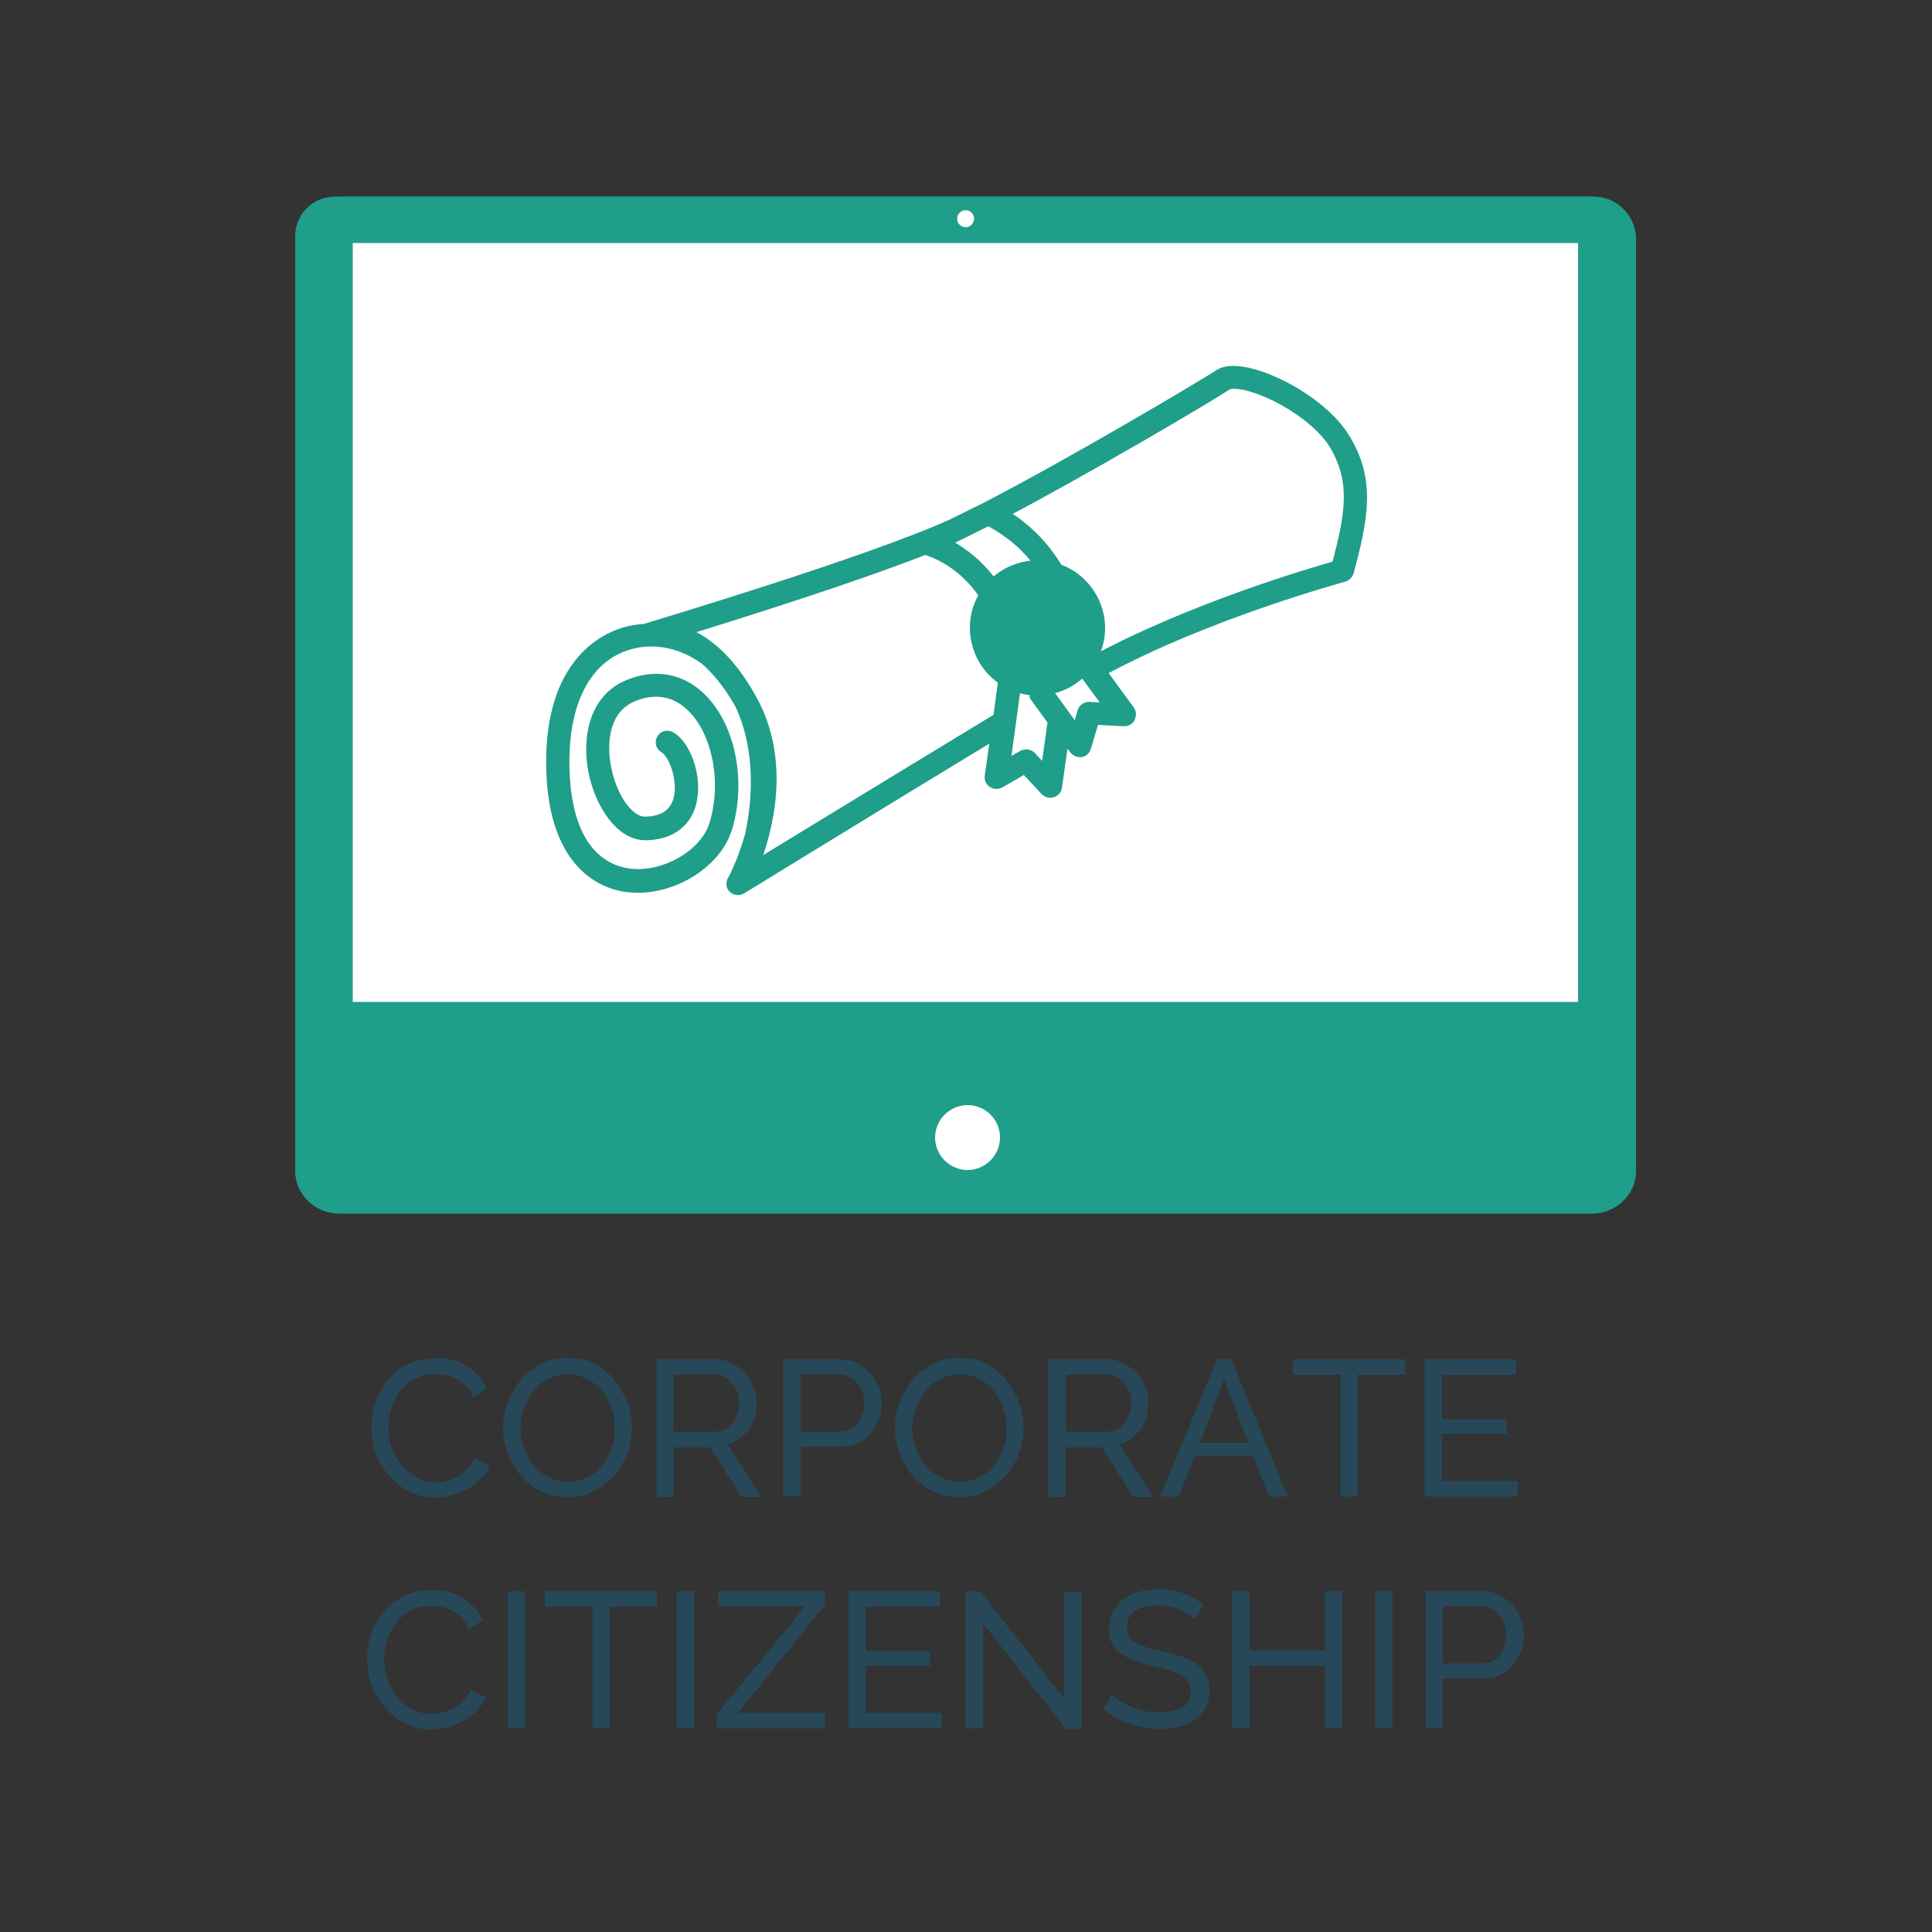 <?xml version="1.0" encoding="utf-8"?>
<!-- Generator: Adobe Illustrator 22.0.1, SVG Export Plug-In . SVG Version: 6.00 Build 0)  -->
<svg version="1.1" id="Layer_1" xmlns="http://www.w3.org/2000/svg" xmlns:xlink="http://www.w3.org/1999/xlink" x="0px" y="0px"
	 viewBox="0 0 500 500" style="enable-background:new 0 0 500 500;" xml:space="preserve">
<rect x="0" y="0" width="500" height="500" fill="#333333" stroke="none"/>
<style type="text/css">
	.st0{fill:#1F9E89;}
	.st1{fill:#FFFFFF;}
	.st2{fill:#1F9E89;stroke:#1F9E89;stroke-width:2.318;stroke-linecap:round;stroke-linejoin:round;}
	.st3{fill:#1F9E89;stroke:#1F9E89;stroke-width:4.027;stroke-linecap:round;stroke-linejoin:round;}
	.st4{fill:#274858;}
</style>
<g>
	<path class="st0" d="M411.9,314.1h-324c-6.3,0-11.5-4.9-11.5-11V61.9c0-6.1,5.1-11,11.5-11h324c6.3,0,11.5,4.9,11.5,11v241.2
		C423.4,309.2,418.2,314.1,411.9,314.1"/>
	<path class="st0" d="M414.5,271.2H81.8c-3,0-5.4-2.4-5.4-5.4V61.1c0-5.7,4.6-10.2,10.2-10.2h325.9c6,0,10.8,4.9,10.8,10.8v200.6
		C423.4,267.2,419.4,271.2,414.5,271.2"/>
	<path class="st1" d="M91.3,62.9h317.1v196.4H91.3V62.9z"/>
	<path class="st1" d="M252.1,56.6c0,1.2-1,2.2-2.2,2.2s-2.2-1-2.2-2.2c0-1.2,1-2.2,2.2-2.2C251.1,54.4,252.1,55.4,252.1,56.6"/>
	<path class="st1" d="M258.8,294.4c0,4.6-3.8,8.4-8.4,8.4s-8.4-3.8-8.4-8.4s3.8-8.4,8.4-8.4S258.8,289.7,258.8,294.4z"/>
</g>
<g>
	<path class="st2" d="M348.1,113.2c-5-8.1-17-15.1-25.2-16.9c-3.4-0.7-5.9-0.6-7.5,0.5c-4.3,2.8-38.3,23-60.4,34.4c0,0,0,0,0,0
		l-8.5,4.2c-21.3,9.8-78.4,26.8-79.6,27.2c-1.8,0.1-3.6,0.4-5.3,0.9c-5.8,1.7-19.1,8.5-19.1,33.6c0,26.9,13.7,31.8,19.6,32.6
		c1,0.1,2,0.2,3,0.2c8.8,0,18-5.2,21.9-12.4c0.6-1.1,1-2.2,1.4-3.3c3.7-12.7,0.5-27.1-7.5-34.3c-5.1-4.6-11.7-5.6-18.4-2.8
		c-9.4,3.9-10.7,14.8-9,22.9c1.7,8.1,6.9,16.3,13.5,16.3c0.1,0,0.1,0,0.2,0c8.6-0.2,11.2-5.6,11.9-8.7c1.6-6.7-1.6-15-5.5-17.1
		c-0.9-0.5-2-0.2-2.5,0.7c-0.5,0.9-0.2,2,0.7,2.5c2.3,1.3,4.9,7.8,3.7,12.9c-0.9,3.8-3.8,5.8-8.4,5.9c-4.1,0.2-8.4-5.8-10-13.4
		c-1.5-7.1-0.5-15.7,6.8-18.7c5.4-2.2,10.4-1.5,14.5,2.2c6.9,6.2,9.7,19.3,6.4,30.5c-2.3,7.9-13,14.1-22.2,12.8
		c-6.1-0.9-16.4-5.8-16.4-28.9c0-15.9,6-26.9,16.5-30c6.6-2,13.9-0.4,19.7,3.9c2.9,2.5,6,6.2,9,11.5c5.4,11.6,4.5,24.6,2.6,33.6
		c-1,3.6-2.2,6.7-3.1,8.7c-0.8,1.9-1.4,3-1.5,3.1c-0.4,0.7-0.3,1.7,0.3,2.2c0.4,0.3,0.8,0.5,1.3,0.5c0.3,0,0.7-0.1,1-0.3
		c0.5-0.3,36.3-22.3,65.5-40l-1.5,10.7c-0.1,0.7,0.2,1.4,0.8,1.8c0.6,0.4,1.3,0.4,2,0.1l6.4-3.7l5.2,5.6c0.4,0.4,0.9,0.6,1.4,0.6
		c0.2,0,0.4,0,0.6-0.1c0.7-0.2,1.2-0.8,1.3-1.5l1.8-12.9l2.4,3.2c0.4,0.5,0.9,0.8,1.5,0.8c0.1,0,0.2,0,0.3,0
		c0.7-0.1,1.3-0.6,1.5-1.3l2.1-7.1l7.6,0.4c0.7,0,1.4-0.3,1.7-1c0.3-0.6,0.3-1.4-0.1-2l-7.3-10c27.5-14.9,62.4-24.3,62.7-24.4
		c0.6-0.2,1.1-0.7,1.3-1.3C353,133.8,354.9,124.2,348.1,113.2z M345.8,146.3c-6.1,1.7-37.6,10.9-63,24.7l-1.3-1.7
		c0,1.7-0.4,3.3-1.1,4.8l6.6,9l-5.1-0.3c-0.9,0-1.6,0.5-1.9,1.3l-1.4,4.9l-6.3-8.7c-0.7,0.1-1.4,0.2-2.1,0.2c-0.9,0-1.8-0.1-2.6-0.3
		l4.7,6.5l-1.8,12.8l-3.5-3.8c-0.4-0.4-0.9-0.6-1.4-0.6c-0.3,0-0.6,0.1-0.9,0.2l-4.4,2.5L263,178c-1.4-1.1-2.5-2.6-3.2-4.2
		l-1.6,11.9c-23.1,14-51.4,31.3-62.9,38.3c3.5-8.9,8.4-26.9-0.6-43.1c-6-10.9-12.5-15.6-17.8-17.5c14.7-4.5,43.9-13.7,62.5-21
		c0.1,0,0.1,0,0.2,0.1c0.2,0,15,3.8,19.9,22.8c0.3-0.9,0.7-1.7,1.3-2.5c0.4-0.6,0.9-1.2,1.4-1.7c-4.2-12.4-12.5-18.2-17.5-20.7
		l11.1-5.5c11.6,6.1,16.9,15.6,19.3,23.9c0.5,0.2,1,0.5,1.5,0.9c1.2,0.8,2.3,1.9,3.1,3.1c-1.8-9.4-6.7-21.9-19.9-29.9
		c22.2-11.7,53.7-30.3,57.8-33.1c0.5-0.4,2-0.5,4.6,0c7.6,1.7,18.5,8.2,22.9,15.2C350.6,124.3,349.6,132.2,345.8,146.3z"/>
	<path class="st3" d="M277.2,149.7c-2.6-1.7-5.6-2.7-8.6-2.7c-1,0-2,0.1-3,0.3c-4.1,0.8-7.6,3.1-9.9,6.5c-2.3,3.4-3.2,7.5-2.4,11.6
		c0.8,4.1,3.1,7.6,6.5,9.9c3.4,2.3,7.5,3.2,11.6,2.4c4.1-0.8,7.6-3.1,9.9-6.5c2.3-3.4,3.2-7.5,2.4-11.6
		C282.9,155.6,280.6,152.1,277.2,149.7z"/>
</g>
<g>
	<g>
		<path class="st4" d="M96.1,369.2c0-2.2,0.4-4.3,1.1-6.4s1.8-4,3.3-5.7s3.2-3.1,5.3-4.1c2.1-1,4.5-1.5,7.1-1.5
			c3.2,0,5.9,0.7,8.1,2.2c2.3,1.5,4,3.3,5,5.6l-3.5,2.3c-0.7-1.5-1.6-2.7-2.7-3.6c-1.1-0.9-2.2-1.5-3.5-1.9
			c-1.2-0.4-2.5-0.5-3.7-0.5c-2,0-3.7,0.4-5.2,1.2c-1.5,0.8-2.8,1.9-3.8,3.2c-1,1.3-1.8,2.8-2.3,4.5c-0.5,1.7-0.8,3.3-0.8,5
			c0,1.8,0.3,3.6,0.9,5.3c0.6,1.7,1.5,3.2,2.6,4.5s2.4,2.3,3.9,3.1c1.5,0.8,3.1,1.2,4.9,1.2c1.2,0,2.5-0.2,3.8-0.7
			c1.3-0.4,2.5-1.1,3.6-2c1.1-0.9,2-2.1,2.7-3.6l3.8,2c-0.7,1.8-1.9,3.3-3.4,4.5c-1.5,1.2-3.2,2.2-5.1,2.8c-1.9,0.6-3.7,1-5.6,1
			c-2.4,0-4.7-0.5-6.7-1.6c-2-1-3.8-2.5-5.3-4.2c-1.5-1.8-2.6-3.7-3.5-5.9C96.5,373.6,96.1,371.4,96.1,369.2z"/>
		<path class="st4" d="M146.9,387.5c-2.5,0-4.8-0.5-6.8-1.5c-2-1-3.8-2.4-5.3-4.1c-1.5-1.7-2.6-3.6-3.4-5.8
			c-0.8-2.2-1.2-4.4-1.2-6.6c0-2.4,0.4-4.6,1.3-6.8c0.9-2.1,2-4.1,3.5-5.8c1.5-1.7,3.3-3,5.3-4c2-1,4.2-1.5,6.6-1.5
			c2.5,0,4.8,0.5,6.8,1.5c2,1,3.8,2.4,5.2,4.2s2.6,3.7,3.4,5.8c0.8,2.1,1.2,4.3,1.2,6.5c0,2.4-0.4,4.6-1.2,6.8
			c-0.8,2.1-2,4.1-3.5,5.8c-1.5,1.7-3.3,3-5.3,4C151.5,387,149.3,387.5,146.9,387.5z M134.7,369.5c0,1.8,0.3,3.5,0.9,5.2
			c0.6,1.7,1.4,3.2,2.5,4.5c1.1,1.3,2.4,2.3,3.9,3.1c1.5,0.8,3.2,1.2,5,1.2c1.9,0,3.6-0.4,5.1-1.2s2.8-1.9,3.8-3.2
			c1-1.3,1.9-2.8,2.4-4.5c0.6-1.7,0.8-3.3,0.8-5c0-1.8-0.3-3.5-0.9-5.2c-0.6-1.7-1.4-3.2-2.5-4.5c-1.1-1.3-2.4-2.4-3.9-3.1
			c-1.5-0.8-3.1-1.1-4.9-1.1c-1.9,0-3.6,0.4-5.1,1.2s-2.8,1.8-3.8,3.2c-1,1.3-1.9,2.8-2.4,4.5C135,366.1,134.7,367.8,134.7,369.5z"
			/>
		<path class="st4" d="M169.9,387.3v-35.5h15.2c1.6,0,3,0.3,4.3,1c1.3,0.7,2.4,1.5,3.4,2.6c1,1.1,1.7,2.3,2.2,3.6
			c0.5,1.4,0.8,2.7,0.8,4.1c0,1.6-0.3,3.2-0.9,4.7c-0.6,1.5-1.5,2.7-2.6,3.8c-1.1,1-2.4,1.8-3.9,2.2l8.6,13.6h-5.1l-8.1-12.8h-9.4
			v12.8H169.9z M174.4,370.5h10.8c1.2,0,2.3-0.3,3.2-1c0.9-0.7,1.6-1.6,2.1-2.7c0.5-1.1,0.8-2.3,0.8-3.7c0-1.3-0.3-2.6-0.9-3.7
			c-0.6-1.1-1.4-2-2.4-2.7c-1-0.7-2-1-3.2-1h-10.5V370.5z"/>
		<path class="st4" d="M202.7,387.3v-35.5h14.8c1.6,0,3,0.3,4.3,1c1.3,0.7,2.4,1.5,3.4,2.6c1,1.1,1.7,2.3,2.2,3.6
			c0.5,1.4,0.8,2.7,0.8,4.1c0,1.9-0.4,3.8-1.3,5.5c-0.9,1.8-2.1,3.2-3.6,4.2c-1.6,1.1-3.4,1.6-5.5,1.6h-10.6v12.8H202.7z
			 M207.2,370.5h10.4c1.2,0,2.3-0.3,3.2-1c0.9-0.7,1.6-1.6,2.1-2.7c0.5-1.1,0.8-2.4,0.8-3.7c0-1.4-0.3-2.7-0.9-3.8
			c-0.6-1.1-1.4-2-2.4-2.6c-1-0.6-2-1-3.2-1h-10V370.5z"/>
		<path class="st4" d="M248.3,387.5c-2.5,0-4.8-0.5-6.8-1.5c-2-1-3.8-2.4-5.3-4.1c-1.5-1.7-2.6-3.6-3.4-5.8
			c-0.8-2.2-1.2-4.4-1.2-6.6c0-2.4,0.4-4.6,1.3-6.8c0.9-2.1,2-4.1,3.5-5.8c1.5-1.7,3.3-3,5.3-4c2-1,4.2-1.5,6.6-1.5
			c2.5,0,4.8,0.5,6.8,1.5c2,1,3.8,2.4,5.2,4.2s2.6,3.7,3.4,5.8c0.8,2.1,1.2,4.3,1.2,6.5c0,2.4-0.4,4.6-1.2,6.8
			c-0.8,2.1-2,4.1-3.5,5.8c-1.5,1.7-3.3,3-5.3,4C252.9,387,250.7,387.5,248.3,387.5z M236.1,369.5c0,1.8,0.3,3.5,0.9,5.2
			c0.6,1.7,1.4,3.2,2.5,4.5c1.1,1.3,2.4,2.3,3.9,3.1c1.5,0.8,3.2,1.2,5,1.2c1.9,0,3.6-0.4,5.1-1.2s2.8-1.9,3.8-3.2
			c1-1.3,1.8-2.8,2.4-4.5c0.6-1.7,0.8-3.3,0.8-5c0-1.8-0.3-3.5-0.9-5.2c-0.6-1.7-1.4-3.2-2.5-4.5c-1.1-1.3-2.4-2.4-3.8-3.1
			c-1.5-0.8-3.1-1.1-4.9-1.1c-1.9,0-3.6,0.4-5.1,1.2s-2.8,1.8-3.8,3.2c-1,1.3-1.9,2.8-2.4,4.5C236.4,366.1,236.1,367.8,236.1,369.5z
			"/>
		<path class="st4" d="M271.3,387.3v-35.5h15.2c1.6,0,3,0.3,4.3,1c1.3,0.7,2.4,1.5,3.4,2.6c1,1.1,1.7,2.3,2.2,3.6
			c0.5,1.4,0.8,2.7,0.8,4.1c0,1.6-0.3,3.2-0.9,4.7c-0.6,1.5-1.5,2.7-2.6,3.8c-1.1,1-2.4,1.8-3.9,2.2l8.6,13.6h-5.1l-8.1-12.8h-9.4
			v12.8H271.3z M275.8,370.5h10.8c1.2,0,2.3-0.3,3.2-1c0.9-0.7,1.6-1.6,2.2-2.7c0.5-1.1,0.8-2.3,0.8-3.7c0-1.3-0.3-2.6-0.9-3.7
			c-0.6-1.1-1.4-2-2.3-2.7c-1-0.7-2-1-3.2-1h-10.5V370.5z"/>
		<path class="st4" d="M314.9,351.8h3.8l14.5,35.5h-4.8l-4-10.4h-15.3l-4,10.4h-4.8L314.9,351.8z M323.1,373.4l-6.3-16.4l-6.3,16.4
			H323.1z"/>
		<path class="st4" d="M363.6,355.8h-12.2v31.5h-4.5v-31.5h-12.2v-4h29V355.8z"/>
		<path class="st4" d="M392.8,383.3v4h-24.1v-35.5h23.7v4h-19.2v11.5h16.7v3.8h-16.7v12.2H392.8z"/>
		<path class="st4" d="M95,429.2c0-2.2,0.4-4.3,1.1-6.4s1.8-4,3.3-5.7s3.2-3.1,5.3-4.1c2.1-1,4.5-1.5,7.1-1.5c3.2,0,5.9,0.7,8.1,2.2
			c2.3,1.5,4,3.3,5,5.6l-3.5,2.3c-0.7-1.5-1.6-2.7-2.7-3.6c-1.1-0.9-2.2-1.5-3.5-1.9c-1.2-0.4-2.5-0.5-3.7-0.5c-2,0-3.7,0.4-5.2,1.2
			c-1.5,0.8-2.8,1.9-3.8,3.2c-1,1.3-1.8,2.8-2.3,4.5c-0.5,1.7-0.8,3.3-0.8,5c0,1.8,0.3,3.6,0.9,5.3c0.6,1.7,1.5,3.2,2.6,4.5
			s2.4,2.3,3.9,3.1c1.5,0.8,3.1,1.2,4.9,1.2c1.2,0,2.5-0.2,3.8-0.7c1.3-0.4,2.5-1.1,3.6-2c1.1-0.9,2-2.1,2.7-3.6l3.8,2
			c-0.7,1.8-1.9,3.3-3.4,4.5c-1.5,1.2-3.2,2.2-5.1,2.8c-1.9,0.6-3.7,1-5.6,1c-2.4,0-4.7-0.5-6.7-1.6c-2-1-3.8-2.5-5.3-4.2
			c-1.5-1.8-2.6-3.7-3.5-5.9C95.4,433.6,95,431.4,95,429.2z"/>
		<path class="st4" d="M131.4,447.3v-35.5h4.5v35.5H131.4z"/>
		<path class="st4" d="M170,415.8h-12.2v31.5h-4.5v-31.5H141v-4h29V415.8z"/>
		<path class="st4" d="M175.1,447.3v-35.5h4.5v35.5H175.1z"/>
		<path class="st4" d="M185.4,443.8l22.9-28h-22.5v-4h27.7v3.5l-22.5,28h22.5v4h-28.1V443.8z"/>
		<path class="st4" d="M243.7,443.3v4h-24.1v-35.5h23.6v4h-19.1v11.5h16.6v3.8h-16.6v12.2H243.7z"/>
		<path class="st4" d="M254.4,420.1v27.2h-4.5v-35.5h3.8l21.7,27.8v-27.7h4.5v35.5h-4.1L254.4,420.1z"/>
		<path class="st4" d="M309.2,419.2c-0.4-0.5-0.9-0.9-1.6-1.4c-0.7-0.4-1.4-0.8-2.2-1.2c-0.8-0.3-1.7-0.6-2.7-0.8
			c-1-0.2-2-0.3-3.1-0.3c-2.7,0-4.8,0.5-6.1,1.5c-1.3,1-1.9,2.4-1.9,4.2c0,1.3,0.3,2.3,1,3c0.7,0.7,1.7,1.3,3.1,1.8
			c1.4,0.5,3.1,0.9,5.3,1.4c2.5,0.5,4.6,1.2,6.4,1.9c1.8,0.8,3.2,1.8,4.1,3.1c1,1.3,1.5,3,1.5,5.1c0,1.7-0.3,3.2-1,4.4
			c-0.7,1.2-1.6,2.3-2.7,3.1c-1.2,0.8-2.5,1.4-4.1,1.8c-1.6,0.4-3.3,0.6-5.1,0.6c-1.8,0-3.6-0.2-5.3-0.6s-3.3-0.9-4.9-1.7
			c-1.5-0.7-3-1.7-4.3-2.8l2.2-3.8c0.5,0.6,1.2,1.1,2.1,1.7s1.8,1.1,2.9,1.5c1.1,0.5,2.3,0.8,3.5,1.1c1.3,0.3,2.6,0.4,3.9,0.4
			c2.5,0,4.5-0.5,5.9-1.4s2.1-2.2,2.1-4c0-1.3-0.4-2.4-1.2-3.2c-0.8-0.8-1.9-1.5-3.5-2s-3.4-1.1-5.6-1.6c-2.4-0.6-4.4-1.3-6-2
			c-1.6-0.7-2.9-1.7-3.7-2.8c-0.8-1.2-1.2-2.7-1.2-4.5c0-2.3,0.6-4.2,1.7-5.7c1.1-1.6,2.6-2.7,4.5-3.5s4.1-1.2,6.6-1.2
			c1.6,0,3.1,0.2,4.5,0.5c1.4,0.3,2.7,0.8,3.9,1.4c1.2,0.6,2.3,1.3,3.3,2.1L309.2,419.2z"/>
		<path class="st4" d="M347.4,411.8v35.5h-4.5v-16.2h-19.5v16.2h-4.5v-35.5h4.5v15.3h19.5v-15.3H347.4z"/>
		<path class="st4" d="M355.9,447.3v-35.5h4.5v35.5H355.9z"/>
		<path class="st4" d="M368.9,447.3v-35.5h14.8c1.6,0,3,0.3,4.3,1c1.3,0.7,2.4,1.5,3.4,2.6s1.7,2.3,2.2,3.6c0.5,1.4,0.8,2.7,0.8,4.1
			c0,1.9-0.4,3.8-1.3,5.5c-0.9,1.8-2.1,3.2-3.7,4.2c-1.6,1.1-3.4,1.6-5.5,1.6h-10.6v12.8H368.9z M373.4,430.5h10.3
			c1.2,0,2.3-0.3,3.2-1c0.9-0.7,1.6-1.6,2.1-2.7c0.5-1.1,0.8-2.4,0.8-3.7c0-1.4-0.3-2.7-0.9-3.8c-0.6-1.1-1.4-2-2.3-2.6
			c-1-0.6-2-1-3.2-1h-10V430.5z"/>
	</g>
</g>
</svg>
